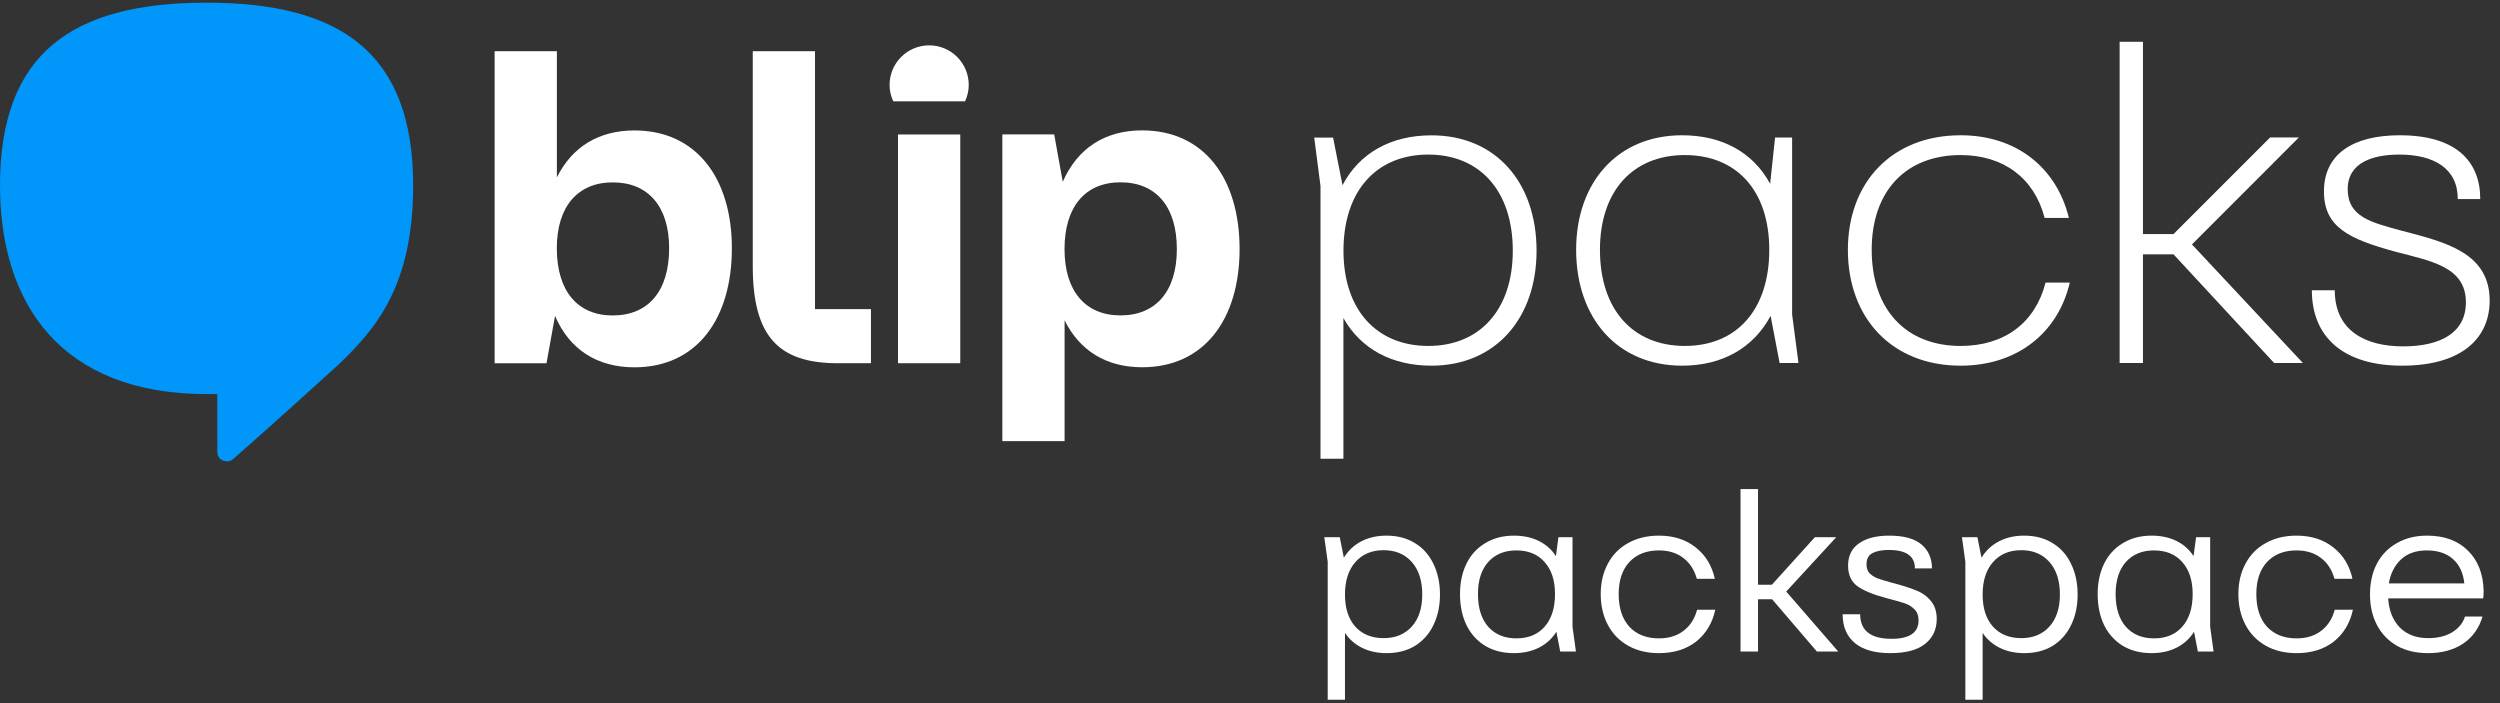 <svg width="231" height="65" viewBox="0 0 231 65" fill="none" xmlns="http://www.w3.org/2000/svg">
<rect x="0" y="0" width="231" height="65" fill="#333333" stroke="none"/>
<path d="M141.978 23.166C141.978 29.391 138.202 33.788 132.264 33.788C128.613 33.788 125.751 32.253 124.132 29.391V42.384H122.015V17.195L121.434 12.714H123.178L124.047 17.11C125.622 14.125 128.528 12.505 132.264 12.505C138.202 12.499 141.978 16.856 141.978 23.166ZM139.782 23.166C139.782 17.607 136.712 14.283 131.982 14.283C127.208 14.283 124.137 17.601 124.137 23.166C124.137 28.646 127.208 31.965 131.982 31.965C136.712 31.965 139.782 28.641 139.782 23.166Z" fill="white"/>
<path d="M166.179 33.54H164.435L163.605 29.183C162.031 32.129 159.163 33.788 155.427 33.788C149.45 33.788 145.635 29.392 145.635 23.082C145.635 16.857 149.456 12.499 155.427 12.499C159.118 12.499 161.985 14.074 163.56 16.981L164.017 12.708H165.592V29.059L166.179 33.54ZM163.481 23.082C163.481 17.602 160.45 14.328 155.681 14.328C150.906 14.328 147.836 17.607 147.836 23.082C147.836 28.641 150.906 31.965 155.681 31.965C160.45 31.965 163.481 28.641 163.481 23.082Z" fill="white"/>
<path d="M128.119 60.35C127.279 60.35 126.53 60.189 125.872 59.867C125.214 59.545 124.682 59.083 124.276 58.481V64.655H122.68V51.908L122.365 49.64H123.793L124.171 51.53C124.577 50.872 125.116 50.368 125.788 50.018C126.46 49.668 127.237 49.493 128.119 49.493C129.127 49.493 130.002 49.724 130.744 50.186C131.486 50.634 132.053 51.271 132.445 52.097C132.851 52.923 133.054 53.868 133.054 54.932C133.054 55.996 132.851 56.941 132.445 57.767C132.053 58.579 131.486 59.216 130.744 59.678C130.002 60.126 129.127 60.35 128.119 60.35ZM124.276 54.932C124.276 56.192 124.591 57.179 125.221 57.893C125.865 58.607 126.74 58.964 127.846 58.964C128.938 58.964 129.806 58.607 130.45 57.893C131.094 57.179 131.416 56.192 131.416 54.932C131.416 53.658 131.094 52.657 130.45 51.929C129.806 51.201 128.938 50.837 127.846 50.837C126.754 50.837 125.886 51.201 125.242 51.929C124.598 52.657 124.276 53.658 124.276 54.932Z" fill="white"/>
<path d="M139.882 60.35C138.874 60.35 137.992 60.126 137.236 59.678C136.48 59.216 135.899 58.572 135.493 57.746C135.101 56.92 134.905 55.968 134.905 54.89C134.905 53.84 135.101 52.909 135.493 52.097C135.899 51.271 136.48 50.634 137.236 50.186C137.992 49.724 138.874 49.493 139.882 49.493C140.75 49.493 141.513 49.654 142.171 49.976C142.829 50.298 143.361 50.767 143.767 51.383L143.998 49.64H145.3V57.914L145.615 60.203H144.166L143.809 58.376C143.403 59.02 142.864 59.51 142.192 59.846C141.52 60.182 140.75 60.35 139.882 60.35ZM136.564 54.89C136.564 56.178 136.879 57.186 137.509 57.914C138.153 58.628 139.021 58.985 140.113 58.985C141.219 58.985 142.087 58.628 142.717 57.914C143.361 57.186 143.683 56.178 143.683 54.89C143.683 53.63 143.361 52.643 142.717 51.929C142.087 51.215 141.219 50.858 140.113 50.858C139.021 50.858 138.153 51.215 137.509 51.929C136.879 52.643 136.564 53.63 136.564 54.89Z" fill="white"/>
<path d="M153.283 60.35C152.191 60.35 151.239 60.119 150.427 59.657C149.615 59.195 148.992 58.551 148.558 57.725C148.124 56.899 147.907 55.954 147.907 54.89C147.907 53.84 148.124 52.909 148.558 52.097C148.992 51.271 149.615 50.634 150.427 50.186C151.239 49.724 152.191 49.493 153.283 49.493C154.641 49.493 155.775 49.857 156.685 50.585C157.595 51.299 158.183 52.265 158.449 53.483H156.79C156.552 52.643 156.132 51.999 155.53 51.551C154.928 51.089 154.179 50.858 153.283 50.858C152.135 50.858 151.225 51.215 150.553 51.929C149.895 52.643 149.566 53.63 149.566 54.89C149.566 56.178 149.895 57.186 150.553 57.914C151.225 58.628 152.135 58.985 153.283 58.985C154.193 58.985 154.949 58.754 155.551 58.292C156.167 57.83 156.587 57.179 156.811 56.339H158.491C158.225 57.571 157.637 58.551 156.727 59.279C155.817 59.993 154.669 60.35 153.283 60.35Z" fill="white"/>
<path d="M160.825 45.188H162.442V54.029H163.723L167.692 49.64H169.666L165.046 54.659L169.855 60.203H167.881L163.744 55.373H162.442V60.203H160.825V45.188Z" fill="white"/>
<path d="M174.67 60.35C173.228 60.35 172.129 60.035 171.373 59.405C170.631 58.775 170.26 57.893 170.26 56.759H171.877C171.891 58.271 172.857 59.027 174.775 59.027C176.441 59.027 177.274 58.46 177.274 57.326C177.274 56.892 177.148 56.549 176.896 56.297C176.644 56.045 176.35 55.863 176.014 55.751C175.692 55.639 175.125 55.478 174.313 55.268C173.053 54.932 172.143 54.554 171.583 54.134C171.037 53.714 170.764 53.091 170.764 52.265C170.764 51.355 171.1 50.669 171.772 50.207C172.444 49.731 173.375 49.493 174.565 49.493C175.909 49.493 176.903 49.766 177.547 50.312C178.191 50.858 178.513 51.593 178.513 52.517H176.938C176.938 51.383 176.133 50.816 174.523 50.816C173.893 50.816 173.389 50.914 173.011 51.11C172.647 51.306 172.465 51.649 172.465 52.139C172.465 52.475 172.549 52.741 172.717 52.937C172.899 53.133 173.137 53.294 173.431 53.42C173.739 53.532 174.194 53.672 174.796 53.84C175.72 54.078 176.455 54.309 177.001 54.533C177.561 54.743 178.023 55.065 178.387 55.499C178.765 55.933 178.954 56.5 178.954 57.2C178.954 58.166 178.59 58.936 177.862 59.51C177.148 60.07 176.084 60.35 174.67 60.35Z" fill="white"/>
<path d="M187.038 60.35C186.198 60.35 185.449 60.189 184.791 59.867C184.133 59.545 183.601 59.083 183.195 58.481V64.655H181.599V51.908L181.284 49.64H182.712L183.09 51.53C183.496 50.872 184.035 50.368 184.707 50.018C185.379 49.668 186.156 49.493 187.038 49.493C188.046 49.493 188.921 49.724 189.663 50.186C190.405 50.634 190.972 51.271 191.364 52.097C191.77 52.923 191.973 53.868 191.973 54.932C191.973 55.996 191.77 56.941 191.364 57.767C190.972 58.579 190.405 59.216 189.663 59.678C188.921 60.126 188.046 60.35 187.038 60.35ZM183.195 54.932C183.195 56.192 183.51 57.179 184.14 57.893C184.784 58.607 185.659 58.964 186.765 58.964C187.857 58.964 188.725 58.607 189.369 57.893C190.013 57.179 190.335 56.192 190.335 54.932C190.335 53.658 190.013 52.657 189.369 51.929C188.725 51.201 187.857 50.837 186.765 50.837C185.673 50.837 184.805 51.201 184.161 51.929C183.517 52.657 183.195 53.658 183.195 54.932Z" fill="white"/>
<path d="M198.801 60.35C197.793 60.35 196.911 60.126 196.155 59.678C195.399 59.216 194.818 58.572 194.412 57.746C194.02 56.92 193.824 55.968 193.824 54.89C193.824 53.84 194.02 52.909 194.412 52.097C194.818 51.271 195.399 50.634 196.155 50.186C196.911 49.724 197.793 49.493 198.801 49.493C199.669 49.493 200.432 49.654 201.09 49.976C201.748 50.298 202.28 50.767 202.686 51.383L202.917 49.64H204.219V57.914L204.534 60.203H203.085L202.728 58.376C202.322 59.02 201.783 59.51 201.111 59.846C200.439 60.182 199.669 60.35 198.801 60.35ZM195.483 54.89C195.483 56.178 195.798 57.186 196.428 57.914C197.072 58.628 197.94 58.985 199.032 58.985C200.138 58.985 201.006 58.628 201.636 57.914C202.28 57.186 202.602 56.178 202.602 54.89C202.602 53.63 202.28 52.643 201.636 51.929C201.006 51.215 200.138 50.858 199.032 50.858C197.94 50.858 197.072 51.215 196.428 51.929C195.798 52.643 195.483 53.63 195.483 54.89Z" fill="white"/>
<path d="M212.202 60.35C211.11 60.35 210.158 60.119 209.346 59.657C208.534 59.195 207.911 58.551 207.477 57.725C207.043 56.899 206.826 55.954 206.826 54.89C206.826 53.84 207.043 52.909 207.477 52.097C207.911 51.271 208.534 50.634 209.346 50.186C210.158 49.724 211.11 49.493 212.202 49.493C213.56 49.493 214.694 49.857 215.604 50.585C216.514 51.299 217.102 52.265 217.368 53.483H215.709C215.471 52.643 215.051 51.999 214.449 51.551C213.847 51.089 213.098 50.858 212.202 50.858C211.054 50.858 210.144 51.215 209.472 51.929C208.814 52.643 208.485 53.63 208.485 54.89C208.485 56.178 208.814 57.186 209.472 57.914C210.144 58.628 211.054 58.985 212.202 58.985C213.112 58.985 213.868 58.754 214.47 58.292C215.086 57.83 215.506 57.179 215.73 56.339H217.41C217.144 57.571 216.556 58.551 215.646 59.279C214.736 59.993 213.588 60.35 212.202 60.35Z" fill="white"/>
<path d="M224.342 60.35C223.25 60.35 222.298 60.126 221.486 59.678C220.688 59.216 220.072 58.579 219.638 57.767C219.204 56.941 218.987 55.996 218.987 54.932C218.987 53.854 219.197 52.909 219.617 52.097C220.051 51.271 220.667 50.634 221.465 50.186C222.263 49.724 223.194 49.493 224.258 49.493C225.854 49.493 227.114 49.955 228.038 50.879C228.962 51.789 229.445 53.021 229.487 54.575C229.487 54.869 229.473 55.107 229.445 55.289H220.667C220.737 56.409 221.094 57.305 221.738 57.977C222.396 58.635 223.271 58.964 224.363 58.964C225.245 58.964 225.987 58.782 226.589 58.418C227.191 58.04 227.583 57.557 227.765 56.969H229.382C229.074 58.033 228.479 58.866 227.597 59.468C226.715 60.056 225.63 60.35 224.342 60.35ZM227.702 53.903C227.604 52.937 227.254 52.188 226.652 51.656C226.05 51.124 225.245 50.858 224.237 50.858C223.243 50.858 222.445 51.138 221.843 51.698C221.255 52.258 220.884 52.993 220.73 53.903H227.702Z" fill="white"/>
<path d="M170.744 23.082C170.744 16.857 174.814 12.499 181.163 12.499C186.35 12.499 190.046 15.53 191.164 20.136H188.923C187.97 16.445 185.108 14.328 181.163 14.328C176.14 14.328 172.945 17.607 172.945 23.082C172.945 28.641 176.14 31.965 181.163 31.965C185.187 31.965 188.054 29.849 189.008 26.113H191.249C190.171 30.718 186.434 33.788 181.163 33.788C174.814 33.788 170.744 29.392 170.744 23.082Z" fill="white"/>
<path d="M202.537 22.585L212.786 33.54H210.128L200.832 23.499H198.01V33.54H195.854V3.864H198.01V21.626H200.832L209.755 12.703H212.413L202.537 22.585Z" fill="white"/>
<path d="M213.615 26.818H215.732C215.732 30.554 218.554 32.005 222.042 32.005C225.485 32.005 227.849 30.758 227.849 27.936C227.849 24.617 224.57 24.12 221.291 23.245C217.058 22.083 214.733 21.005 214.733 17.686C214.733 14.283 217.346 12.499 221.748 12.499C226.935 12.499 229.176 14.909 229.176 18.392H227.099C227.099 15.53 224.858 14.283 221.703 14.283C219.299 14.283 216.928 14.989 216.928 17.477C216.928 20.051 219.084 20.548 221.991 21.338C225.976 22.376 230.045 23.37 230.045 27.772C230.045 31.215 227.511 33.788 221.952 33.788C216.522 33.788 213.615 31.136 213.615 26.818Z" fill="white"/>
<path d="M67.625 22.935C67.625 29.482 64.374 33.94 58.623 33.94C55.203 33.94 52.618 32.315 51.286 29.188L50.496 33.568H45.704V29.064V4.728H51.456V16.388C52.872 13.555 55.333 12.053 58.623 12.053C64.374 12.053 67.625 16.512 67.625 22.935ZM61.829 22.935C61.829 19.097 59.91 16.851 56.62 16.851C53.369 16.851 51.45 19.102 51.45 22.935C51.45 26.897 53.369 29.149 56.62 29.149C59.91 29.143 61.829 26.891 61.829 22.935Z" fill="white"/>
<path d="M82.977 33.562V12.426H88.728V33.562H82.977Z" fill="white"/>
<path d="M114.537 23.014C114.537 29.476 111.286 33.934 105.535 33.934C102.245 33.934 99.784 32.433 98.368 29.6V40.758H92.617V16.924V12.42H97.408L98.198 16.799C99.575 13.673 102.115 12.047 105.535 12.047C111.286 12.053 114.537 16.512 114.537 23.014ZM108.741 23.014C108.741 19.097 106.822 16.845 103.532 16.845C100.281 16.845 98.362 19.097 98.362 23.014C98.362 26.891 100.281 29.143 103.532 29.143C106.822 29.143 108.741 26.891 108.741 23.014Z" fill="white"/>
<path d="M89.174 9.361C89.382 8.898 89.512 8.39 89.512 7.849C89.512 5.828 87.876 4.191 85.855 4.191C83.835 4.191 82.198 5.828 82.198 7.849C82.198 8.39 82.322 8.898 82.536 9.361H89.174Z" fill="white"/>
<path d="M75.306 28.562H80.476V33.562H77.434C71.931 33.562 69.555 31.102 69.555 24.56V4.728H75.306V24.724V28.562Z" fill="white"/>
<path d="M19.088 0.246C6.665 0.246 0 4.919 0 17.138C0 28.048 5.616 36.412 19.088 36.412C19.426 36.412 20.075 36.412 20.075 36.412C20.075 37.998 20.081 40.03 20.081 41.785C20.081 42.22 20.425 42.626 20.95 42.626C21.362 42.626 21.475 42.474 21.802 42.186C24.178 40.137 31.183 33.776 31.183 33.776C34.676 30.452 38.175 26.485 38.175 17.138C38.175 4.919 31.51 0.246 19.088 0.246Z" fill="#0096FA"/>
</svg>
